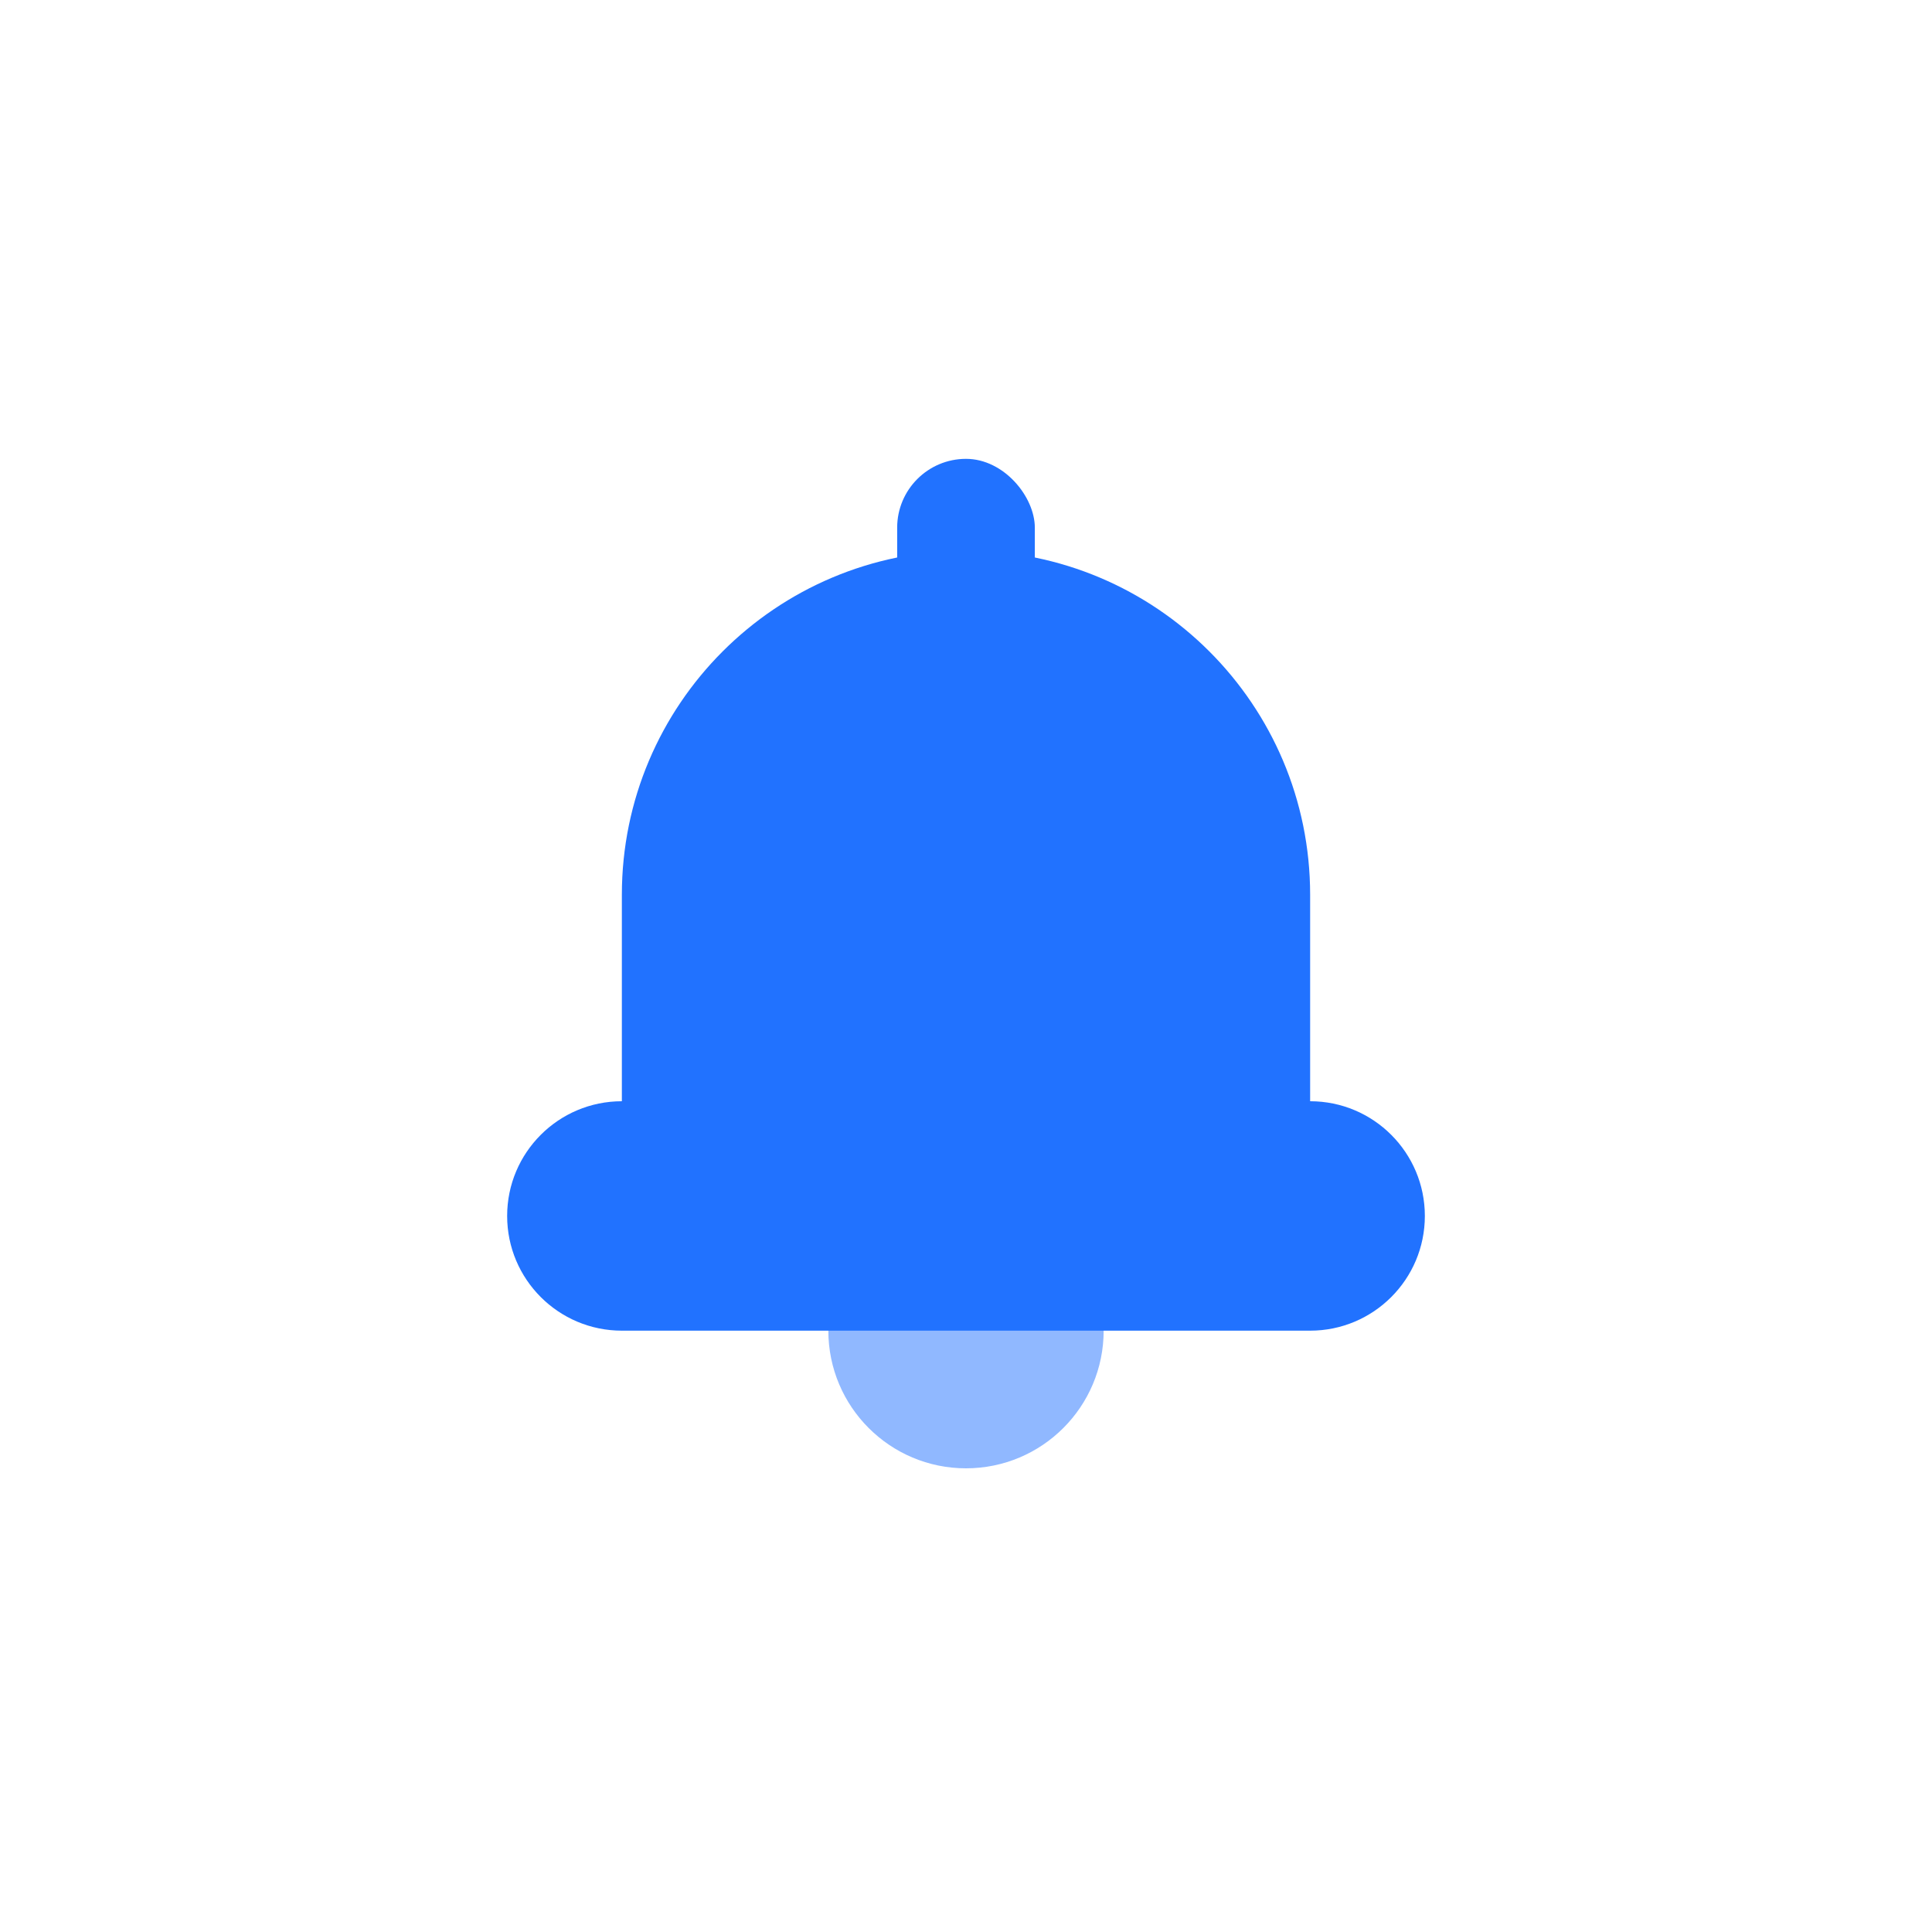 <?xml version="1.0" encoding="UTF-8"?>
<svg width="80px" height="80px" viewBox="0 0 80 80" version="1.1" xmlns="http://www.w3.org/2000/svg" xmlns:xlink="http://www.w3.org/1999/xlink">
    <g id="客户SOP" stroke="none" stroke-width="1" fill="none" fill-rule="evenodd">
        <g id="icon" transform="translate(-211, -219)">
            <g id="内容及推送规则" transform="translate(211, 219)">
                <g id="编组-4" transform="translate(21, 19)">
                    <circle id="椭圆形" fill="#90B8FF" cx="19" cy="36.1" r="5.7"></circle>
                    <path d="M4.75,36.1 C2.127,36.1 3.21268032e-16,33.973 0,31.35 C-3.21268032e-16,28.727 2.127,26.6 4.75,26.6 L4.75,18.05 C4.75,10.18 11.13,3.8 19,3.8 C26.87,3.8 33.25,10.18 33.25,18.05 L33.25,26.6 C35.873,26.6 38,28.727 38,31.35 C38,33.973 35.873,36.1 33.25,36.1 L4.75,36.1 Z" id="形状结合" fill="#2172FF"></path>
                    <rect id="矩形" fill="#2172FF" x="16.15" y="0" width="5.7" height="7.6" rx="2.85"></rect>
                </g>
            </g>
        </g>
    </g>
</svg>